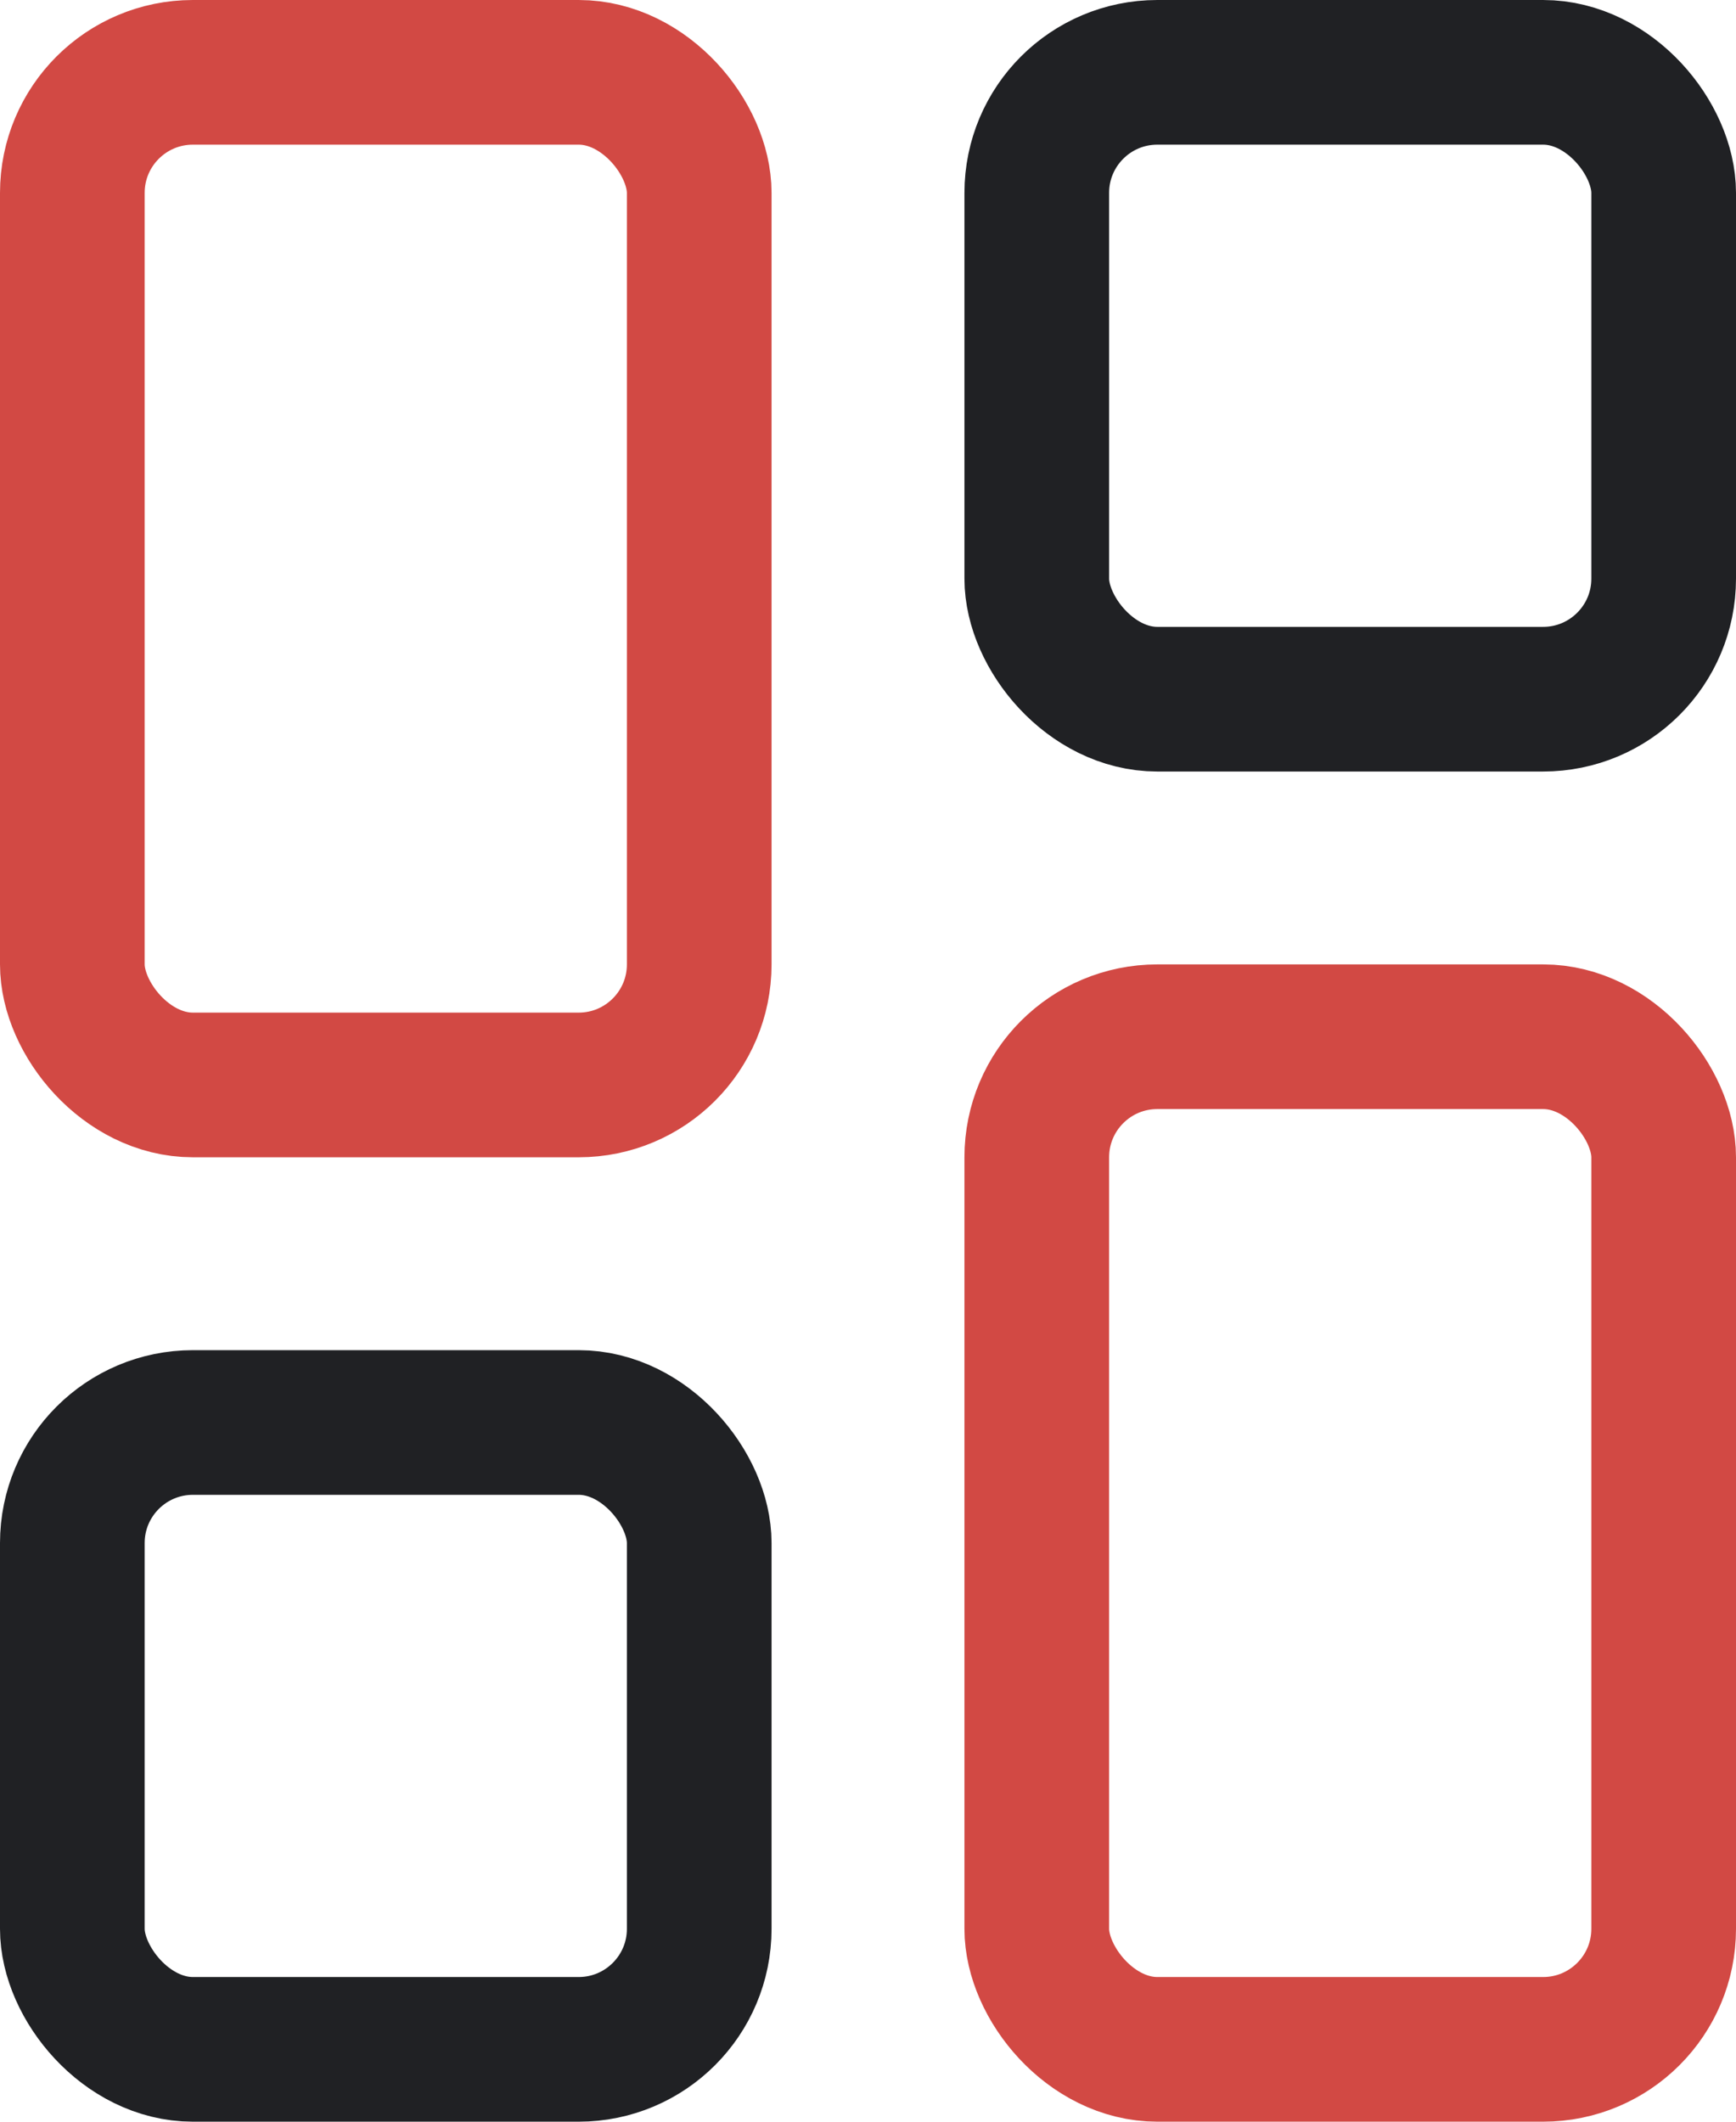 <svg width="18" height="22" viewBox="0 0 18 22" fill="none" xmlns="http://www.w3.org/2000/svg">
<rect x="0.75" y="0.75" width="6.5" height="10.5" rx="1.25" stroke="#D24944" stroke-width="1.5"/>
<rect x="0.75" y="14.75" width="6.5" height="6.5" rx="1.25" stroke="#202124" stroke-width="1.5"/>
<rect x="10.75" y="10.75" width="6.5" height="10.5" rx="1.25" stroke="#D24944" stroke-width="1.5"/>
<rect x="10.75" y="0.75" width="6.5" height="6.5" rx="1.25" stroke="#202124" stroke-width="1.5"/>
</svg>
